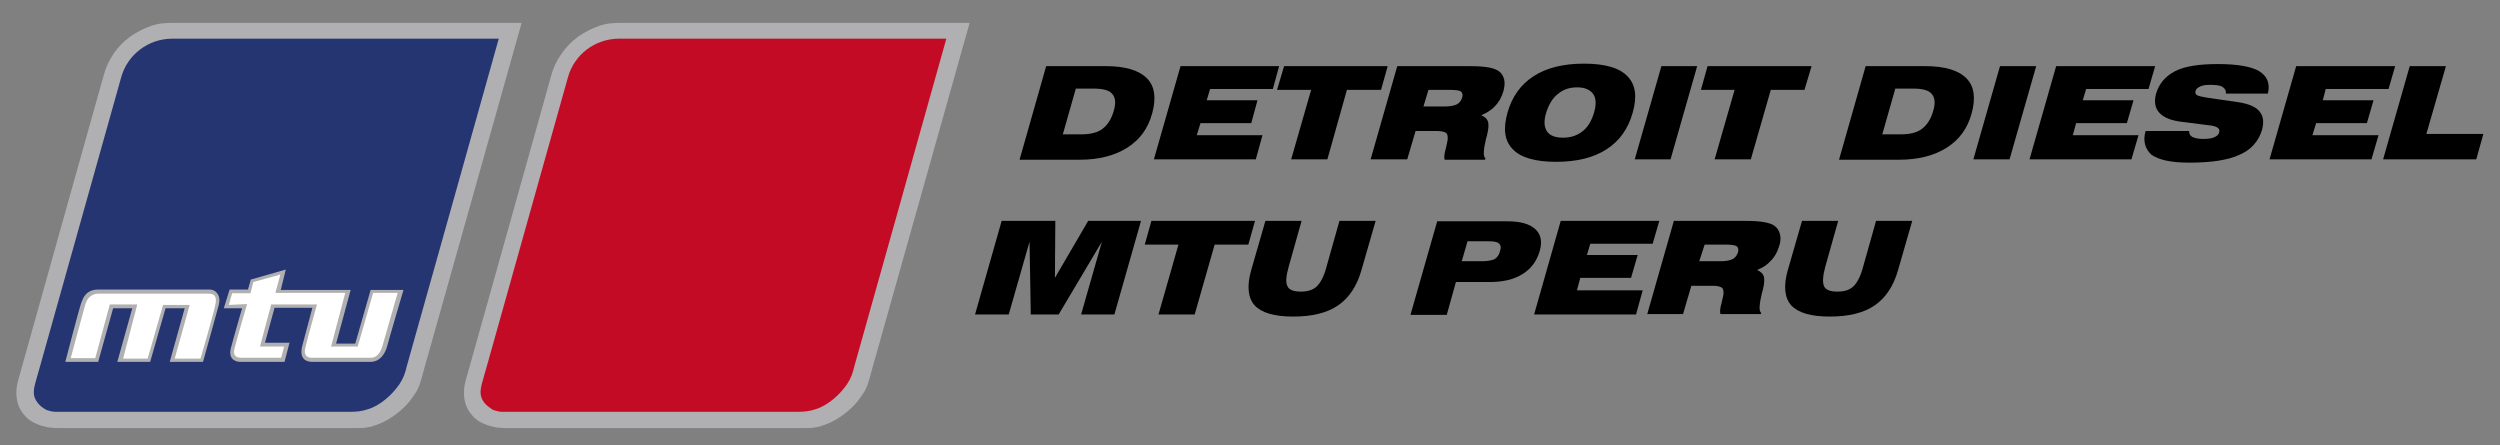<?xml version="1.0" encoding="utf-8"?>
<!-- Generator: Adobe Illustrator 21.0.1, SVG Export Plug-In . SVG Version: 6.00 Build 0)  -->
<svg version="1.0" id="_x23_Layer_1" xmlns="http://www.w3.org/2000/svg" xmlns:xlink="http://www.w3.org/1999/xlink" x="0px"
	 y="0px" viewBox="0 0 601 107" style="enable-background:new 0 0 601 107;" xml:space="preserve">
<rect x="0" y="0" width="601" height="107" fill="#808080" stroke="none"/>
<style type="text/css">
	.st0{fill-rule:evenodd;clip-rule:evenodd;}
	.st1{fill-rule:evenodd;clip-rule:evenodd;fill:#B0AFB1;}
	.st2{fill-rule:evenodd;clip-rule:evenodd;fill:#C30B25;}
	.st3{fill-rule:evenodd;clip-rule:evenodd;fill:#243571;}
	.st4{fill-rule:evenodd;clip-rule:evenodd;fill:#FFFFFF;}
</style>
<g>
	<g>
		<path class="st0" d="M251.5,15.9h14.4c4.6,0,7.9,1,9.8,2.9c1.9,1.9,2.3,4.7,1.3,8.4c-1,3.7-3,6.4-6,8.3c-3,1.9-6.8,2.9-11.5,2.9
			h-14.4L251.5,15.9L251.5,15.9z M258.6,21.4L258.6,21.4l-3.1,10.9h4.3c2.3,0,4-0.4,5.2-1.3c1.2-0.9,2.1-2.2,2.7-4.2
			c0.6-1.9,0.5-3.3-0.3-4.2c-0.7-0.9-2.2-1.3-4.5-1.3H258.6z"/>
		<polygon class="st0" points="277.4,38.3 283.8,15.9 307.5,15.9 306,21.4 290.9,21.4 290.1,24.1 302.3,24.1 300.8,29.6 288.6,29.6 
			287.7,32.5 303.5,32.5 301.9,38.3 		"/>
		<polygon class="st0" points="310.4,38.3 315.2,21.6 307,21.6 308.7,15.9 333.6,15.9 332,21.6 323.8,21.6 319.1,38.3 		"/>
		<path class="st0" d="M353.2,15.9c2,0,3.5,0.1,4.6,0.3c1.1,0.2,1.9,0.5,2.5,0.9c0.7,0.5,1.1,1.2,1.3,2c0.2,0.8,0.1,1.8-0.2,2.9
			c-0.4,1.3-1,2.5-2,3.5c-0.9,1-2.1,1.7-3.3,2.2c0.9,0.4,1.4,0.9,1.6,1.5c0.2,0.6,0.2,1.7-0.2,3.2c0,0.2-0.1,0.4-0.2,0.7
			c-0.7,2.9-0.8,4.6-0.2,4.9l-0.1,0.4h-9.7c-0.2-0.5-0.1-1.4,0.3-2.8c0.2-0.8,0.3-1.4,0.4-1.9c0.1-0.8,0-1.4-0.3-1.7
			c-0.4-0.3-1.1-0.5-2.2-0.5h-5.2l-2,6.8h-8.8l6.4-22.4H353.2L353.2,15.9z M342.2,25.6L342.2,25.6h5.1c1.3,0,2.3-0.2,2.9-0.5
			c0.6-0.3,1-0.8,1.3-1.6c0.2-0.7,0.1-1.2-0.3-1.5c-0.4-0.3-1.4-0.4-2.9-0.4h-4.9L342.2,25.6z"/>
		<path class="st0" d="M362.4,27.1c1.1-3.9,3.2-6.8,6.3-8.8c3.1-2,7.1-3,12.1-3c5,0,8.5,1,10.4,3c2,2,2.4,4.9,1.3,8.8
			c-1.1,3.9-3.2,6.8-6.3,8.8c-3.1,2-7.1,3-12.1,3c-5,0-8.5-1-10.4-3C361.7,33.9,361.3,31,362.4,27.1L362.4,27.1z M371.7,27.1
			L371.7,27.1c-0.6,2-0.5,3.4,0.2,4.5c0.7,1,2,1.5,3.8,1.5c1.9,0,3.4-0.5,4.7-1.5c1.3-1,2.2-2.5,2.8-4.5c0.6-2,0.5-3.5-0.2-4.5
			c-0.7-1-2-1.6-3.8-1.6c-1.9,0-3.4,0.5-4.7,1.6C373.2,23.6,372.3,25.2,371.7,27.1z"/>
		<polygon class="st0" points="393,38.3 399.4,15.9 408,15.9 401.6,38.3 		"/>
		<polygon class="st0" points="412.2,38.3 417,21.6 408.9,21.6 410.5,15.9 435.5,15.9 433.8,21.6 425.7,21.6 420.9,38.3 		"/>
		<path class="st0" d="M448.5,15.9h14.4c4.6,0,7.9,1,9.8,2.9c1.9,1.9,2.3,4.7,1.3,8.4c-1,3.7-3,6.4-6,8.3c-3,1.9-6.8,2.9-11.5,2.9
			h-14.4L448.5,15.9L448.5,15.9z M455.6,21.4L455.6,21.4l-3.1,10.9h4.3c2.3,0,4-0.4,5.2-1.3c1.2-0.9,2.1-2.2,2.7-4.2
			c0.6-1.9,0.5-3.3-0.3-4.2c-0.7-0.9-2.2-1.3-4.5-1.3H455.6z"/>
		<polygon class="st0" points="474.4,38.3 480.8,15.9 489.5,15.9 483.1,38.3 		"/>
		<polygon class="st0" points="487.9,38.3 494.3,15.9 518.1,15.9 516.5,21.4 501.5,21.4 500.7,24.1 512.9,24.1 511.3,29.6 
			499.1,29.6 498.3,32.5 514.1,32.5 512.4,38.3 		"/>
		<path class="st0" d="M515.8,31.5l10.5,0c-0.1,0.6,0.2,1.1,0.7,1.4c0.6,0.3,1.5,0.5,2.6,0.5c1.2,0,2.1-0.1,2.7-0.4
			c0.7-0.3,1.1-0.7,1.2-1.2c0.1-0.5,0-0.9-0.4-1.1c-0.4-0.3-1.1-0.5-2.2-0.6l-6.3-0.8c-2.6-0.3-4.4-1-5.5-2.2
			c-1-1.1-1.3-2.6-0.8-4.5c0.7-2.5,2.3-4.3,4.6-5.5c2.4-1.2,5.8-1.7,10.3-1.7c4.7,0,8,0.6,9.9,1.7c1.9,1.2,2.7,2.9,2.1,5.4h-10.1
			c0.1-0.7-0.2-1.2-0.8-1.6c-0.6-0.4-1.6-0.5-3-0.5c-1,0-1.8,0.1-2.4,0.4c-0.6,0.3-1,0.6-1.1,1.1c-0.1,0.4,0,0.8,0.4,1
			c0.4,0.2,1.2,0.4,2.5,0.6l7.6,1.1c2.4,0.4,4,1.1,4.9,2.2c0.9,1.1,1.1,2.5,0.6,4.4c-0.8,2.7-2.6,4.8-5.4,6
			c-2.8,1.3-6.8,1.9-12.1,1.9c-4.2,0-7.2-0.6-9.1-1.9C515.7,35.8,515.1,33.9,515.8,31.5z"/>
		<polygon class="st0" points="545.6,38.3 552,15.9 575.8,15.9 574.2,21.4 559.1,21.4 558.4,24.1 570.6,24.1 569,29.6 556.8,29.6 
			555.9,32.5 571.8,32.5 570.1,38.3 		"/>
		<polygon class="st0" points="572.9,38.3 579.3,15.9 588,15.9 583.3,32.2 597,32.2 595.3,38.3 		"/>
		<polygon class="st0" points="234.4,75.6 240.8,53.1 253.7,53.1 253.6,66.8 261.6,53.1 274.3,53.1 267.9,75.6 259.9,75.6 
			264.9,58.1 254.5,75.6 247.8,75.6 247.5,58.1 242.5,75.6 		"/>
		<polygon class="st0" points="278.5,75.6 283.3,58.8 275.2,58.8 276.8,53.1 301.7,53.1 300.1,58.8 292,58.8 287.2,75.6 		"/>
		<path class="st0" d="M312.9,53.1l-3.1,11c-0.6,2.2-0.8,3.8-0.3,4.7c0.4,0.9,1.5,1.3,3.2,1.3c1.7,0,3-0.4,3.9-1.3
			c0.9-0.9,1.7-2.4,2.3-4.7l3.1-11h8.7l-3.4,11.8c-1.1,3.9-3,6.7-5.6,8.5c-2.6,1.8-6.2,2.7-10.8,2.7c-4.6,0-7.6-0.9-9.3-2.7
			c-1.6-1.8-1.9-4.7-0.8-8.5l3.4-11.8H312.9z"/>
		<path class="st0" d="M339.1,75.6l6.4-22.4h16.8c3.2,0,5.4,0.6,6.8,1.9c1.4,1.3,1.7,3.1,1,5.4c-0.7,2.3-2,4.1-4.1,5.4
			c-2.1,1.3-4.7,1.9-7.9,1.9h-8.1l-2.2,7.9H339.1L339.1,75.6z M357.6,58L357.6,58h-4.8l-1.4,4.8h4.8c1.4,0,2.4-0.2,3.1-0.5
			c0.6-0.4,1.1-1,1.3-1.9c0.3-0.9,0.2-1.5-0.3-1.9C359.9,58.1,359,58,357.6,58z"/>
		<polygon class="st0" points="368.8,75.6 375.2,53.1 398.9,53.1 397.3,58.6 382.3,58.6 381.5,61.3 393.7,61.3 392.1,66.8 
			379.9,66.8 379.1,69.8 394.9,69.8 393.3,75.6 		"/>
		<path class="st0" d="M419.5,53.1c1.9,0,3.5,0.1,4.6,0.3c1.1,0.2,2,0.5,2.5,0.9c0.7,0.5,1.1,1.2,1.3,2c0.2,0.8,0.2,1.8-0.2,2.9
			c-0.4,1.3-1,2.5-2,3.5c-0.9,1-2,1.7-3.3,2.2c0.9,0.4,1.4,0.9,1.6,1.5c0.2,0.6,0.2,1.7-0.2,3.2c0,0.2-0.1,0.4-0.2,0.7
			c-0.7,2.9-0.8,4.6-0.2,4.9l-0.1,0.3h-9.7c-0.2-0.5-0.1-1.4,0.3-2.8c0.2-0.8,0.3-1.4,0.4-1.8c0.1-0.8,0-1.4-0.3-1.7
			c-0.4-0.3-1.1-0.5-2.2-0.5h-5.2l-2,6.8H396l6.4-22.4H419.5L419.5,53.1z M408.5,62.8L408.5,62.8h5.1c1.3,0,2.3-0.2,2.9-0.5
			c0.6-0.3,1-0.8,1.3-1.6c0.2-0.7,0.1-1.2-0.3-1.5c-0.4-0.3-1.4-0.4-2.9-0.4h-4.8L408.5,62.8z"/>
		<path class="st0" d="M441.9,53.1l-3.1,11c-0.6,2.2-0.7,3.8-0.3,4.7c0.4,0.9,1.5,1.3,3.2,1.3c1.7,0,3-0.4,3.9-1.3
			c0.9-0.9,1.7-2.4,2.3-4.7l3.1-11h8.7l-3.4,11.8c-1.1,3.9-3,6.7-5.6,8.5c-2.6,1.8-6.2,2.7-10.8,2.7c-4.6,0-7.6-0.9-9.3-2.7
			c-1.6-1.8-1.9-4.7-0.8-8.5l3.4-11.8H441.9z"/>
	</g>
	<g>
		<path class="st1" d="M132.5,18.2c-6.8,24.4-13.7,48.8-20.5,73.1c-0.4,1.4-0.6,2.8-0.4,4.3c0.2,1.5,0.7,2.8,1.7,4
			c0.9,1.2,2.2,2,3.6,2.5c0.7,0.3,1.4,0.4,2.1,0.6c0.7,0.1,1.5,0.2,2.2,0.2h72.5c0.9,0,1.7,0,2.5-0.2c0.8-0.1,1.6-0.4,2.4-0.7
			c1.6-0.6,3.1-1.5,4.4-2.5c1.3-1,2.6-2.2,3.6-3.6c0.5-0.7,1-1.4,1.4-2.1c0.2-0.4,0.4-0.9,0.6-1.4c0.1-0.3,0.2-0.6,0.3-1
			c8.1-28.6,16.1-57.3,24.2-85.9h-83.3c-1,0-1.9,0-2.9,0.1c-1,0.1-1.9,0.3-2.8,0.6c-1.8,0.6-3.5,1.5-5.1,2.6c-1.5,1.1-2.9,2.5-4,4.1
			C133.8,14.6,133,16.3,132.5,18.2z"/>
		<path class="st2" d="M191.6,99c1.7,0,3-0.1,4.7-0.7c1.5-0.5,2.9-1.4,4.1-2.4c1.2-1,2.3-2.2,3.2-3.5c1-1.5,1.4-2.7,1.8-4.4
			c7.4-26.2,14.7-52.4,22.1-78.7h-78.7c-5.7,0-10.8,3.8-12.3,9.4c-6.5,23-12.9,46.1-19.4,69.1c-0.3,0.9-1,3.6-1.3,4.6
			c-0.4,1.7-0.5,3,0.7,4.5c0.5,0.6,1.2,1.1,1.8,1.5c0.3,0.2,0.7,0.3,1.1,0.4c0.4,0.1,0.8,0.2,1.2,0.2c0.7,0,4,0,4.7,0H191.6z"/>
		<path class="st1" d="M24.9,18.2C18.1,42.5,11.2,66.9,4.4,91.3C4,92.7,3.8,94.1,4,95.6c0.2,1.5,0.7,2.8,1.7,4
			c0.9,1.2,2.2,2,3.6,2.5c0.7,0.3,1.4,0.4,2.1,0.6c0.7,0.1,1.5,0.2,2.2,0.2H86c0.9,0,1.7,0,2.5-0.2c0.8-0.1,1.6-0.4,2.4-0.7
			c1.6-0.6,3.1-1.5,4.4-2.5c1.3-1,2.6-2.2,3.6-3.6c0.5-0.7,1-1.4,1.4-2.1c0.2-0.4,0.4-0.9,0.6-1.4c0.1-0.3,0.2-0.6,0.3-1
			c8.1-28.6,16.1-57.3,24.2-85.9H42.1c-1,0-1.9,0-2.9,0.1c-1,0.1-1.9,0.3-2.8,0.6c-1.8,0.6-3.5,1.5-5.1,2.6c-1.5,1.1-2.9,2.5-4,4.1
			C26.2,14.6,25.4,16.3,24.9,18.2z"/>
		<path class="st3" d="M84,99c1.7,0,3-0.1,4.7-0.7c1.5-0.5,2.9-1.4,4.1-2.4c1.2-1,2.3-2.2,3.2-3.5c1-1.5,1.4-2.7,1.8-4.4
			c7.4-26.2,14.7-52.4,22.1-78.7H41.4c-5.7,0-10.8,3.8-12.3,9.4c-6.5,23-12.9,46.1-19.4,69.1c-0.3,0.9-1,3.6-1.3,4.6
			c-0.4,1.7-0.5,3,0.7,4.5c0.5,0.6,1.1,1.1,1.8,1.5c0.3,0.2,0.7,0.3,1.1,0.4c0.4,0.1,0.8,0.2,1.2,0.2c0.7,0,4,0,4.7,0H84z"/>
		<path class="st1" d="M23.6,87h-7.9c0,0,3.5-13.5,3.9-14.4c0.4-0.9,1-3,4.1-3h26.7c1.4,0,2.8,1.3,2.2,3.7C52,75.6,48.8,87,48.8,87
			h-8l3.6-12.9h-4.6L36.1,87h-7.9l3.6-12.9h-4.6L23.6,87z"/>
		<path class="st1" d="M63.7,82.4h5.9L68.4,87H57.8c-1,0-3-0.5-2.3-3.3c0.7-2.7,2.7-9.6,2.7-9.6h-4.4l1.4-4.5h4.4l0.7-2.4l8.4-2.4
			l-1.2,4.9h16.8l-3.5,12.9h4.6l3.7-12.9H97c0,0-3.7,12.5-4,13.8C92.6,84.7,91.6,87,89,87H75.1c-1.5,0-3.3-0.7-2.4-4
			c0.9-3.3,2.4-9,2.4-9H66L63.7,82.4z"/>
		<path class="st4" d="M55,73.3l0.8-2.8h4.4l0.7-2.7l6.5-1.8l-1.2,4.4h16.8l-3.4,12.9H86l3.7-12.9h5.9c0,0-3.4,11.9-3.7,12.9
			c-0.3,0.9-1,2.7-2.7,2.7H74.8c-0.7,0-1.9-0.4-1.4-2.4c0.5-2.2,2.8-10.4,2.8-10.4h-11l-2.7,10.1h5.8l-0.7,2.7H58
			c-0.8,0-2.2-0.2-1.6-2.3c0.5-2.1,3-10.6,3-10.6L55,73.3z"/>
		<path class="st4" d="M22.9,86.1H17c0,0,3-11.2,3.4-12.5c0.3-1.3,1.1-3,3.3-3h26.2c0.8,0,2.4-0.1,1.9,2.5
			c-0.5,2.6-3.6,13.1-3.6,13.1H42l3.6-12.9h-6.4l-3.7,12.9h-5.9L33,73.2h-6.6L22.9,86.1z"/>
	</g>
</g>
</svg>
